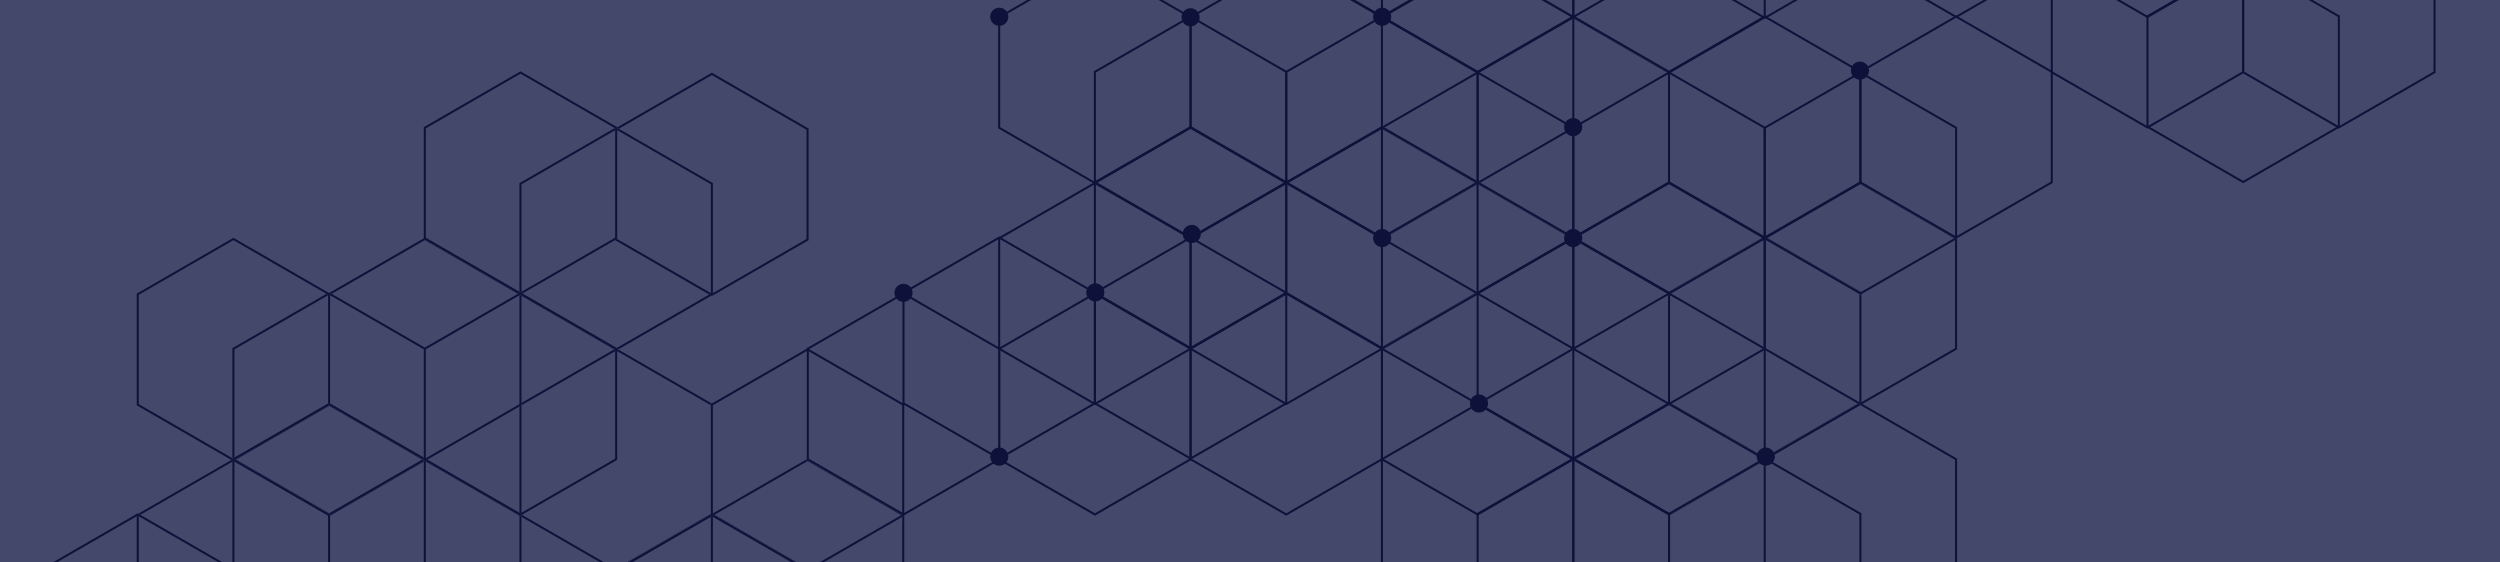 <?xml version="1.0" encoding="UTF-8"?>
<svg xmlns="http://www.w3.org/2000/svg" xmlns:xlink="http://www.w3.org/1999/xlink" viewBox="0 0 1280 288">
  <clipPath id="a">
    <path d="m0 0h1280v288h-1280z"></path>
  </clipPath>
  <path d="m0 0h1280v288h-1280z" fill="#44496c"></path>
  <g fill="#0e123a">
    <path d="m951.17 206.67.3.17-47.42 27.38v-.35l47.12-27.21zm-96.64-55.79.52.3v55.01l47.95 27.68v.35l-48.47-27.99-.52.3v-55.36l.52-.3zm97.46-.3.52.3.53-.3v55.36l-.53.3-.52-.3zm-47.12-28.76 47.95 27.68-.3.17-47.94-27.68.3-.17zm-1.87-.48v.35l-48.47 27.98-.3-.17z"></path>
    <path d="m707.82 65.88-.26.15 47.64 27.5.31-.18-47.64-27.5-.04.02zm0 0-.04-.08zm97.2-56.47v55.72l-47.95 27.68v.25l.83.48 47.11-27.2.79-.46.26-.15v-55.97l-.83-.48-.22.13zm-83.19-9.41-13.97 8.07 1.05.61 15.02-8.67h-2.1zm67.33 0 15.02 8.67.31-.18-14.72-8.49z"></path>
    <path d="m708.6 178.56 47.94 27.68 47.95-27.68.52.3v.61l-48.47 27.98-48.47-27.99v-.6l.52-.3zm47.42-84.3v.35l-47.94 27.68v55.02-55.36l47.94-27.68zm1.05 0 48.47 27.99.52-.3v55.71l-.52.3-.52-.3v-55.36l-47.94-27.68v-.35z"></path>
    <path d="m658.56 94.31.52.3v55.02l47.95 27.68v.95l-.23.13-47.72-27.55v-1.21l-1.05-.6v-54.41l.52-.3zm48.99-29.84.52.3 47.94 27.68v1.21l1.05.61v55.71l-.53-.3-48.47 27.99v-.35l47.94-27.68v-55.97l-.52-.3-47.64-27.5-.09-.05-.22-.12-48.24 27.85-.75-.43-.52.3v-.35l.22-.13.83-.48 47.95-27.68.52-.3z"></path>
    <path d="m886.57 0 15.62 9.02.82-.47v-.27l-14.34-8.28zm31.83 0-14.34 8.28v.87l-.26.15-.26-.45.26.45-.55.32.29.17 16.96-9.79z"></path>
    <path d="m805.24 9.28.83.48 47.41 27.37.53.31v-.35l-48.47-27.98-.31.18zm-.22-9.28v7.59l.52.3.52-.3v-7.59h-1.05zm97.99 0v8.55l-.82.47-47.34 27.33.22.13v.96l.53-.31 47.65-27.51.55-.32.26-.15v-9.15z"></path>
    <path d="m854.01 37.44v-.35l-48.47-27.98-.31.18-.22.13-47.94 27.68v55.97l.83.48 47.11 27.2.52.3.52-.3 47.95-27.68v-55.61zm-48.47-29.55 1.05.6 48.25 27.86.22.12v57.18l-.26.15-.26-.46.26.46-48.51 28-.23.13-.52.3-48.47-27.98-1.05-.61v-57.18l.52-.3 47.64-27.5.31-.18 1.05-.6z"></path>
    <path d="m560.58 150.88.52.3v55.02l47.95 27.68v.95l-.23.13-48.77-28.16v-55.62l.52-.3zm48.99-29.84.3.17 1.05.6 47.12 27.21 1.05.61v57.18l-.26.15-.26-.45.26.45-.56.32-48.17 27.81v-1.21l47.12-27.2.82-.48v-55.97s-47.94-27.68-47.94-27.68l-.52-.3-.52.3-47.72 27.55-.75-.43-.52.3v-.35l49.52-28.59z"></path>
    <path d="m903 235.69v.35l-47.94 27.68v-.35zm-96.41-.56 47.64 27.51-.22.13v.95l-47.94-27.68v-.61zm47.94-85.46 1.05.61 47.42 27.38v1.21l1.05.6v54.76l-.22.13-.3-.17-.3.17-.23-.13v-55.36l-47.94-27.68-.53-.3-.52.3-47.94 27.68v55.36-55.97l-.52-.3.52-.3 47.42-27.38 1.05-.61z"></path>
    <path d="m904.05 288v-52.31zm0-53.78-.23.13 1.05.6 47.65-27.51-1.05-.61-47.42 27.38zm48.47-26.77 48.47 27.98v52.57h1.05v-53.17l-48.47-27.98-1.05.61z"></path>
    <path d="m854.24 262.64-.22.13v25.23h1.05v-24.63l47.95-27.68v-.26l-.82-.48-47.94 27.68zm48.99-28.29.83.48v.86l47.94 27.68v24.63h1.05v-25.23l-48.17-27.81-1.05-.61-.3-.17z"></path>
    <path d="m903.01 121.68v.61l1.05.6v55.36l47.95 27.68.52.3.52-.3 47.94-27.68v-55.36l.79-.45-.15-.26.15.26.26-.15v-.35 56.92l-.26.15-.26-.45.26.45-48.21 27.83-1.05.61-1.05-.61-.3-.17-47.12-27.2-1.05-.61v-57.18zm48.99-28.29v.26l48.77 28.16-.3.17-47.94-27.68-47.64 27.51-.3.17-.52-.3v-.6l47.95-27.68z"></path>
    <path d="m952.52 37.73.52.3v55.02l47.95 27.68v.95l-.23.13-48.77-28.16v-55.62l.52-.3zm48.99-29.84 49.52 28.59v57.18l-.26.15-.26-.45.26.45-48.73 28.14v-1.21l47.94-27.68v-55.97l-48.47-27.99-48.24 27.86-.75-.43-.52.3v-.35l49.52-28.59z"></path>
    <path d="m561.1 151.18-.52-.3-.52.3-47.95 27.68v55.97l48.47 27.98 48.24-27.85.22-.13v-55.97zm-.52-1.51.75.43 47.72 27.55 1.05.61v57.18l-.26.15-.26-.45.26.45-49.26 28.44-49.06-28.32.2-.11-.26-.45.26.45.26-.15v-57.18l-.46-.27 48.54-28.02.52-.3z"></path>
    <path d="m953.05 38.04-.52-.3-.52.3-47.95 27.68v55.97l.52.3 47.95 27.68.3-.17 47.65-27.51.3-.17.22-.13v-55.97zm-.52-1.51.75.43 48.77 28.16v57.18l-.26.15-.15-.26-.11-.19.11.19.15.26-.79.45-47.95 27.68-.52.3-.52-.3-47.95-27.68-1.05-.6v-57.18l.52-.3 48.47-27.98.52-.3z"></path>
    <path d="m365.52 263.76 41.98 24.24h.6l-42.28-24.41zm-44.67 24.24h.6l42.5-24.54v-.35l-43.1 24.88z"></path>
    <path d="m267.01 263.72v.95l40.4 23.33h2.1l-42.28-24.41zm54.44 24.28h2.1l40.4-23.33v-1.21zm-54.44-80.51s0 0 0 0zm-.26.16-.79.45v54.4l.52.3.52-.3v-55.01l-.26.15-.26-.45.26.45zm.26-1.37v1.21l47.94-27.68v-.6l-.53-.31zm48.99-27.07v.6l47.94 27.68v-.6l.52-.3-47.94-27.68-.53.31z"></path>
    <path d="m168.71 207.58.04.08.05-.02 47.64 27.5-.31.18-47.64-27.5.26-.15-.04-.08zm97.46-56.52.83.48v55.97l-.26.15-.26-.45.26.45-.79.46-47.12 27.2-.83-.48v-.25l47.95-27.68v-55.71l.22-.12zm-49.21-29.02v.25l48.47 27.98-.31.18-47.64-27.5-47.64 27.5-1.05-.61 48.16-27.81z"></path>
    <path d="m169.02 263.72v.35l47.95-27.68v-.35zm48.99-27.34 47.94 27.68v23.93h1.05v-24.28l-.52.3-48.47-27.98z"></path>
    <path d="m216.44 235.13.52.3v.6l-47.94 27.68v-.26l-48.46-27.98.3-.17 47.64 27.51 47.64-27.51.31-.18zm-49.3-84.68.83.48v.25l-47.94 27.68v55.36l-.83.48-.22-.13v-56.32l48.16-27.81zm1.36-.78.3.18 1.05.61 47.64 27.5-.52.3v.61l-47.94-27.68v-.85l-.83-.48.31-.18z"></path>
    <path d="m168.71 207.58.09.05-.05.02-.04-.08zm-.22-.13.22.13.04.08-.26.15-47.64 27.5-.3.17-.31-.18 48.24-27.85zm-48.99-85.71 48.69 28.11.83.48v56.22l-.52-.3-.52.3v-55.61l-.83-.48-47.64-27.5-48.47 27.98v55.97l47.95 27.68.22.13-.22.13v.35l-.53.31-48.46-27.98v-57.18l49.52-28.59z"></path>
    <path d="m118.98 236.39v51.61h1.05v-51.61l-.52-.3-.52.3zm97.99-.35v51.96h1.05v-51.96l-1.05-.61zm-48.99-29.5-47.94 27.68-.83.48-.22.13v.35l.52-.3.75.43 48.25-27.85.22.13.09.05 47.64 27.51.52.3v-1.21l-47.94-27.68-.52-.3-.53.3z"></path>
    <path d="m316 66.68v55.7l47.94 27.68v.27l-.82.47-48.18-27.82v-.09l.79-.45-.26-.45.26.45.26-.15v-55.61zm48.47-29.46 49.52 28.59v57.18l-.26.15-.26-.45.26.45-49.26 28.44-.29-.17.55-.32-.26-.45.26.45.26-.15v-.87l47.94-27.68v-55.97l-48.47-27.98-47.65 27.51-.82-.47v-.27l48.47-27.99z"></path>
    <path d="m266.48 150.88 48.47 27.98v.35l-.53-.31-47.41-27.37-.83-.48.31-.18zm48.25-85.29.22.13v.96l-47.95 27.68v55.01l-.52.3-.52-.3v-55.61l48.77-28.16zm1.27-.13.82.47 48.18 27.81v57.18l-.26.15-.26-.45.26.45-.55.32-47.64 27.51-.53.31v-.96l-.22-.13 47.34-27.34.82-.47v-55.97l-47.94-27.68v-1.21z"></path>
    <path d="m266.48 36.52 49.52 28.59v.09.27 1.21 55.61l-.26.15-.26-.45.26.45-.79.45-47.42 27.38-1.05-.6.53-.3 47.94-27.69v-55-.96l-.22-.13-48.25-27.86-48.47 27.99v55.96l47.95 27.69.52.3-1.05.6-48.47-27.98v-.25-56.93z"></path>
    <path d="m314.95 179.22v-.35l-48.47-27.98-.31.18-.22.12-47.94 27.68v55.97l.83.48 47.11 27.2.52.3.52-.3 47.95-27.68v-55.61zm-48.47-29.55 1.05.6 48.25 27.86.22.13v57.18l-.26.15-.26-.46.26.46-48.51 28-.23.13-.52.3-48.47-27.98-1.05-.61v-57.18l.52-.3 47.64-27.5.31-.18z"></path>
    <path d="m69.99 264.33v23.67h1.05v-23.67l-.52-.3-.52.3zm48.99-29.15-.53.31-47.64 27.51 1.05.6 47.12-27.21.52-.3.52.3 47.95 27.68v23.93h1.05v-24.54l-48.46-27.98-.31-.18-.75-.43-.52.3z"></path>
    <path d="m26.88 288h2.1l41.01-23.67.52-.31.52.31 41.01 23.67h2.09l-42.27-24.41-1.05-.6-.3-.18z"></path>
    <path d="m363.95 264.67v23.33h1.05v-23.33l-1.05-.61zm98.77-.45-.78.45v23.33h1.05v-23.93l-.26.15-.15-.26.15.26zm.26-.15v-.35zm-97.99-1.21v.6l.52.3.3-.17 47.65-27.51 47.95 27.68.3-.17-48.77-28.16v-.26l-47.94 27.68z"></path>
    <path d="m412.94 178.6-48.47 27.99-.53.3v.61 55.62.34.61l1.05.6 40.41 23.33h2.1l-41.98-24.24-.53-.3v-.6-55.36l47.95-27.69.52-.3.53.3 47.94 27.69v55.01.95l-.22.13-.3.17-41.98 24.24h2.1l40.4-23.33.79-.45.26-.15v-.35-1.21-55.62l-48.77-28.16-.75-.43z"></path>
    <path d="m854.54 206.5h-.53v-56.27l-48.47-27.98-48.47 27.98v55.97l48.47 27.98 48.73-28.13.27.45h-.53.53l.26.45-49.26 28.44-49.51-28.59v-57.18l49.51-28.58 49.52 28.58v57.18l-.26.15z"></path>
    <path d="m805.54 121.99h-.52v-56.27l-48.47-27.99-48.47 27.99v55.96l48.47 27.99 48.73-28.14.26.46h-.52.52l.27.45-49.26 28.44-49.52-28.59v-57.18l49.52-28.59 49.52 28.59v57.18l-.26.15z"></path>
    <path d="m691.18 0 15.85 9.15v55.97l-48.47 27.98-48.47-27.98v-55.97l15.86-9.15h-2.1l-14.8 8.55v57.18l49.51 28.58 49.26-28.43-.26-.46.26.46.26-.15v-57.18l-14.8-8.55z"></path>
    <path d="m707.56 178.56h-.53v-56.27l-48.47-27.98-48.47 27.98v55.97l48.47 27.98 48.73-28.13.27.45h-.53.53l.26.45-49.26 28.44-49.51-28.59v-57.18l49.51-28.58 49.52 28.58v57.18l-.26.15z"></path>
    <path d="m658.56 93.35h-.52v-56.26l-48.47-27.99-48.47 27.99v55.96l48.47 27.98 48.73-28.13.26.45h-.52.52l.27.46-49.26 28.44-49.52-28.59v-57.18l49.52-28.59 49.52 28.59v57.18l-.26.15z"></path>
    <path d="m593.19 0 15.86 9.15v55.97l-48.47 27.98-48.47-27.98v-55.97l15.85-9.15h-2.1l-14.8 8.55v57.18l49.52 28.58 49.25-28.43-.26-.46.26.46.26-.15v-57.18l-14.8-8.55z"></path>
    <path d="m658.56 149.93h-.52v-56.27l-48.47-27.99-48.47 27.99v55.96l48.47 27.99 48.73-28.14.26.46h-.52.52l.27.45-49.26 28.44-49.52-28.59v-57.18l49.52-28.59 49.52 28.59v57.18l-.26.15z"></path>
    <path d="m805.02 0v8.55l-48.47 27.98-48.47-27.98v-8.55h-1.05v9.15l49.52 28.59 49.26-28.44-.27-.45.27.45.26-.15v-9.15z"></path>
    <path d="m721.22 0-13.66 7.89-13.67-7.89h-2.1l15.77 9.1 15.76-9.1z"></path>
    <path d="m756.55 93.35h-.52v-56.26l-48.48-27.99-48.46 27.99v55.96l48.46 27.98 48.74-28.13.26.45h-.52.52l.26.46-49.26 28.44-49.51-28.59v-57.18l49.51-28.59 49.52 28.59v57.18l-.26.15z"></path>
    <path d="m609.57 178.56h-.52v-56.27l-48.47-27.98-48.47 27.98v55.97l48.47 27.98 48.73-28.13.26.45h-.52.52l.26.45-49.25 28.44-49.52-28.59v-57.18l49.52-28.58 49.51 28.58v57.18l-.26.15z"></path>
    <path d="m560.58 206.5h-.53v-56.27l-48.47-27.98-48.47 27.98v55.97l48.47 27.98 48.73-28.13.27.45h-.53.53l.26.45-49.26 28.44-49.51-28.59v-57.18l49.51-28.58 49.52 28.58v57.18l-.26.15z"></path>
    <path d="m805.54 235.13h-.52v-56.27l-48.47-27.98-48.47 27.98v55.97l48.47 27.98 48.73-28.13.26.45h-.52.52l.27.45-49.26 28.44-49.52-28.59v-57.17l49.52-28.59 49.52 28.59v57.17l-.26.15z"></path>
    <path d="m707.56 235.13h-.53v-56.27l-48.47-27.98-48.47 27.98v55.97l48.47 27.98 48.73-28.13.27.45h-.53.53l.26.45-49.26 28.44-49.51-28.59v-57.17l49.51-28.59 49.52 28.59v57.17l-.26.15z"></path>
    <path d="m805.02 234.83v53.17h1.05v-52.57l48.46-27.98 48.48 27.98v52.57h1.04v-53.17l-49.52-28.59z"></path>
    <path d="m756.03 262.77v25.23h1.04v-24.62l48.47-27.99 48.47 27.99v24.62h1.05v-25.23l-49.52-28.59z"></path>
    <path d="m903.53 178.56h-.53v-56.27l-48.47-27.98-48.46 27.98v55.97l48.46 27.98 48.74-28.13.26.45h-.53.53l.26.45-49.26 28.44-49.51-28.59v-57.18l49.51-28.58 49.52 28.58v57.18l-.26.15z"></path>
    <path d="m952.52 93.35h-.52v-56.26l-48.47-27.99-48.47 27.99v55.96l48.47 27.98 48.73-28.13.26.45h-.52.52l.27.46-49.26 28.44-49.52-28.59v-57.18l49.52-28.59 49.52 28.59v57.18l-.26.15z"></path>
    <path d="m511.58 235.13h-.52v-56.27l-48.47-27.98-48.47 27.98v55.97l48.47 27.98 48.73-28.13.26.45h-.52.52l.27.45-49.26 28.44-49.52-28.59v-57.17l49.52-28.59 49.52 28.59v57.17l-.26.15z"></path>
    <path d="m903.53 121.99h-.53v-56.27l-48.47-27.99-48.46 27.99v55.96l48.46 27.99 48.74-28.14.26.46h-.53.53l.26.45-49.26 28.44-49.51-28.59v-57.18l49.51-28.59 49.52 28.59v57.18l-.26.15z"></path>
    <path d="m707.03 234.83v53.17h1.05v-52.57l48.47-27.98 48.47 27.98v52.57h1.05v-53.17l-49.52-28.59z"></path>
    <path d="m1113.49 0-13.99 8.07-13.98-8.07h-2.1l16.08 9.28 16.08-9.28z"></path>
    <path d="m1015.5 0-13.99 8.07-13.98-8.07h-2.1l16.08 9.28 16.09-9.28z"></path>
    <path d="m1245.96 0v36.66l-48.47 27.98-48.47-27.98v-36.66h-1.05v37.27l49.52 28.59 49.26-28.44-.27-.45.27.45.26-.15v-37.27z"></path>
    <path d="m1182.01 0 14.96 8.64v55.96l-48.47 27.99-48.47-27.99v-55.96l14.95-8.64h-2.09l-13.91 8.03v57.18l49.52 28.59 49.25-28.44-.26-.46.26.46.26-.15v-57.18l-13.91-8.03z"></path>
    <path d="m819.53 0-13.99 8.07-13.98-8.07h-2.1l16.08 9.28 16.08-9.28z"></path>
    <path d="m1147.97 0v36.66l-48.47 27.98-48.47-27.98v-36.66h-1.05v37.27l49.52 28.59 49.26-28.44-.26-.45.26.45.26-.15v-37.27z"></path>
    <g clip-path="url(#a)">
      <path d="m614.22 8.85c0 2.57-2.08 4.65-4.65 4.65s-4.65-2.08-4.65-4.65 2.08-4.65 4.65-4.65 4.65 2.08 4.65 4.65"></path>
      <path d="m614.84 119.78c0 2.57-2.08 4.65-4.65 4.65s-4.65-2.08-4.65-4.65 2.08-4.65 4.65-4.65 4.65 2.08 4.65 4.65"></path>
      <path d="m467.24 149.93c0 2.57-2.08 4.65-4.65 4.65s-4.65-2.08-4.65-4.65 2.08-4.65 4.65-4.65 4.65 2.08 4.65 4.65"></path>
      <path d="m516.28 233.79c0 2.57-2.08 4.65-4.65 4.65s-4.65-2.08-4.65-4.65 2.08-4.65 4.65-4.65 4.65 2.08 4.65 4.65"></path>
      <path d="m565.45 149.71c0 2.57-2.08 4.65-4.65 4.65s-4.65-2.08-4.65-4.65 2.08-4.65 4.65-4.65 4.65 2.08 4.65 4.65"></path>
      <path d="m712.32 121.88c0 2.57-2.08 4.65-4.65 4.65s-4.65-2.08-4.65-4.65 2.08-4.65 4.65-4.65 4.65 2.08 4.65 4.65"></path>
      <path d="m761.9 206.59c0 2.57-2.08 4.65-4.65 4.65s-4.65-2.08-4.65-4.65 2.08-4.65 4.65-4.65 4.65 2.08 4.65 4.65"></path>
      <path d="m956.94 36.16c0 2.57-2.08 4.65-4.65 4.65s-4.65-2.08-4.65-4.65 2.08-4.65 4.65-4.65 4.65 2.08 4.65 4.65"></path>
      <path d="m810.11 65.1c0 2.57-2.08 4.65-4.65 4.65s-4.65-2.08-4.65-4.65 2.08-4.65 4.65-4.65 4.65 2.08 4.65 4.65"></path>
      <path d="m810.11 121.88c0 2.57-2.08 4.65-4.65 4.65s-4.65-2.08-4.65-4.65 2.08-4.65 4.65-4.65 4.65 2.08 4.65 4.65"></path>
      <path d="m908.72 233.79c0 2.57-2.08 4.65-4.65 4.65s-4.65-2.08-4.65-4.65 2.08-4.65 4.65-4.65 4.65 2.08 4.65 4.65"></path>
      <path d="m712.32 8.58c0 2.57-2.08 4.65-4.65 4.65s-4.65-2.08-4.65-4.65 2.08-4.65 4.65-4.65 4.65 2.08 4.65 4.65"></path>
      <path d="m516.28 8.58c0 2.57-2.08 4.65-4.65 4.65s-4.65-2.08-4.65-4.65 2.08-4.65 4.65-4.65 4.65 2.08 4.65 4.65"></path>
    </g>
  </g>
</svg>
